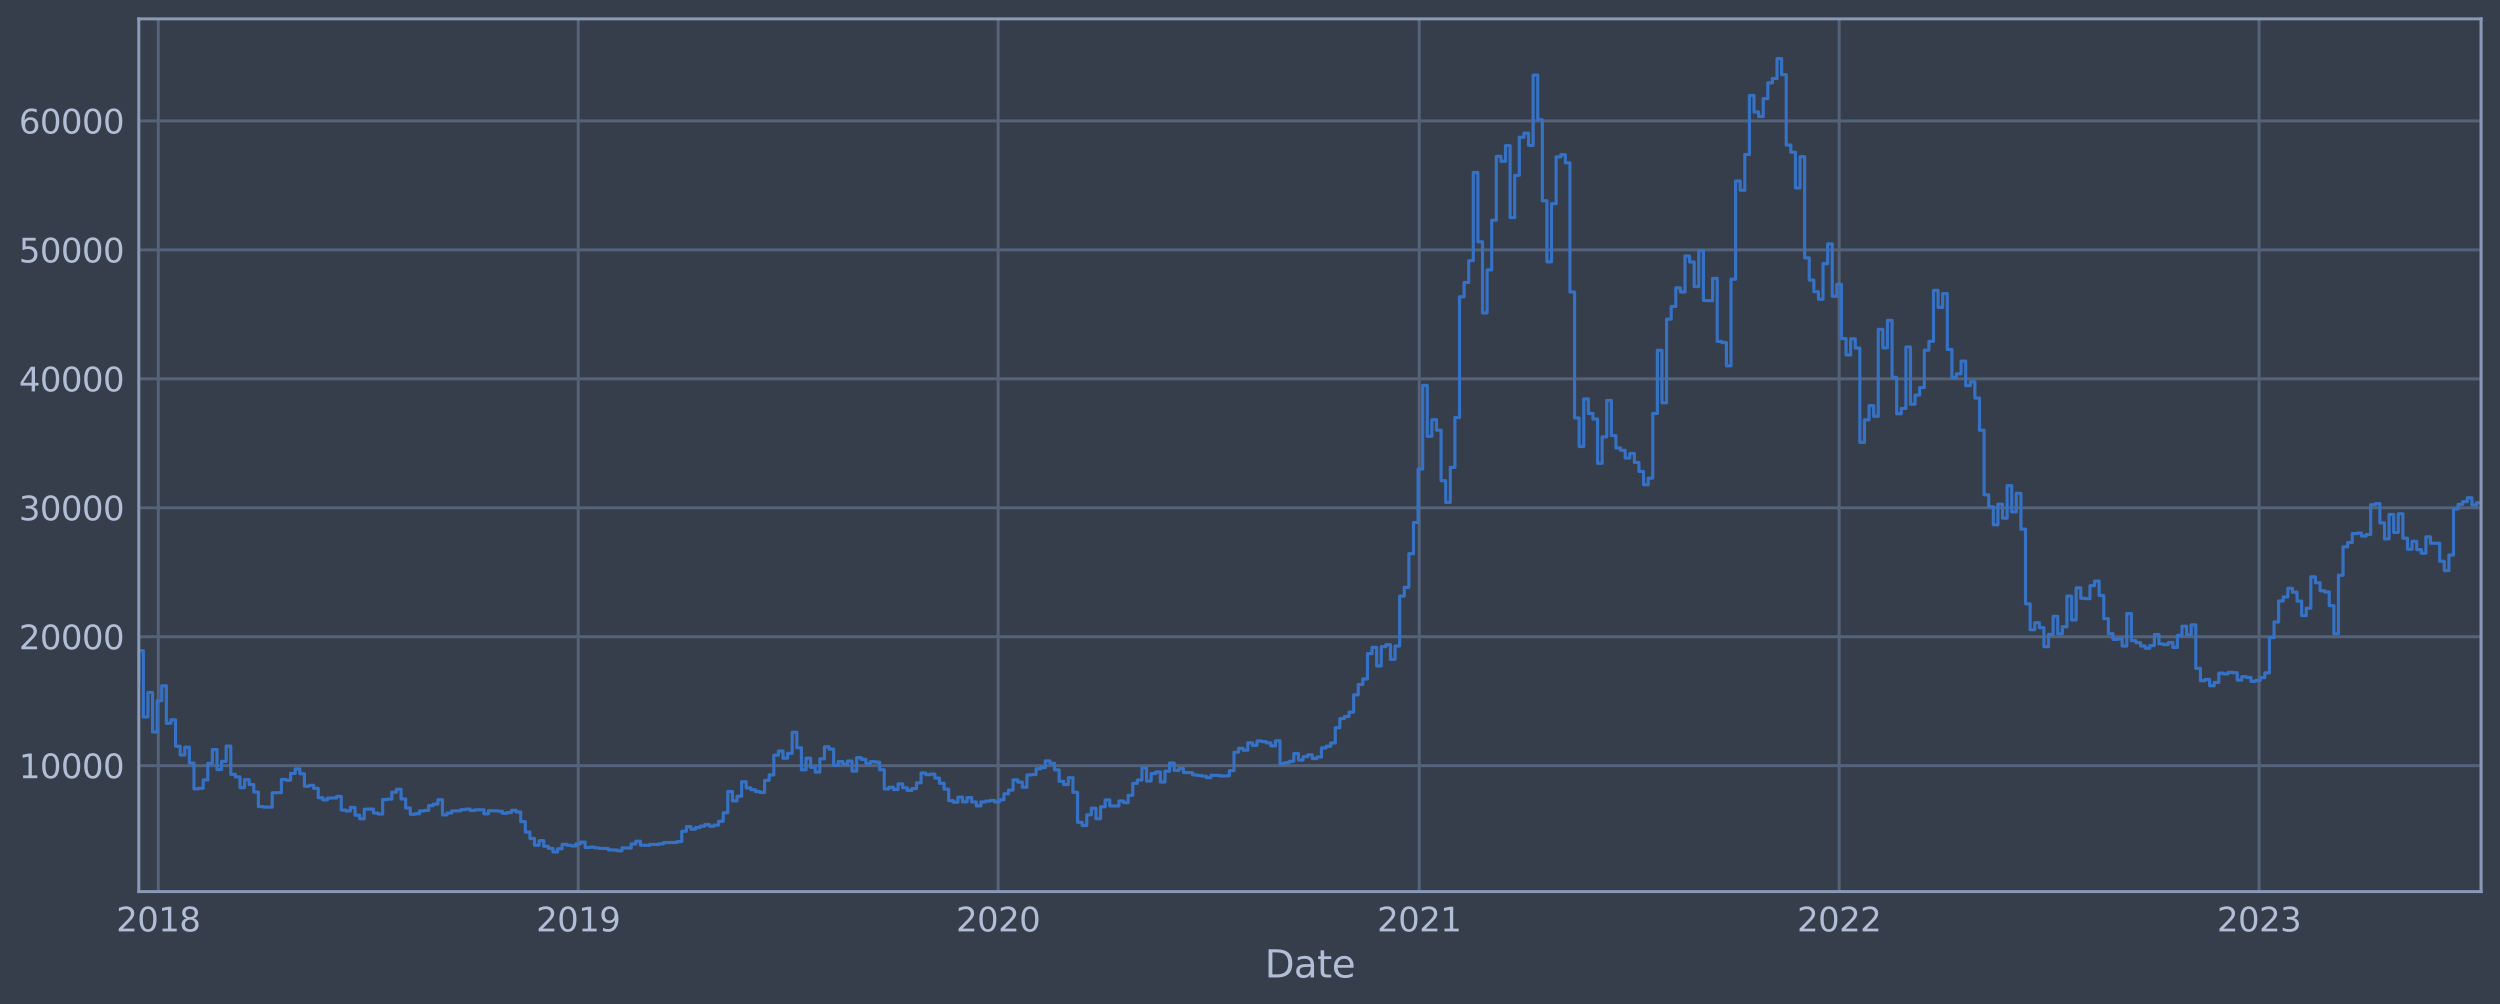 <?xml version="1.0" encoding="utf-8" standalone="no"?>
<!DOCTYPE svg PUBLIC "-//W3C//DTD SVG 1.1//EN"
  "http://www.w3.org/Graphics/SVG/1.1/DTD/svg11.dtd">
<svg xmlns:xlink="http://www.w3.org/1999/xlink" width="952.884pt" height="382.771pt" viewBox="0 0 952.884 382.771" xmlns="http://www.w3.org/2000/svg" version="1.1">
 <defs>
  <style type="text/css">*{stroke-linejoin: round; stroke-linecap: butt}</style>
 </defs>
 <g id="figure_1">
  <g id="patch_1">
   <path d="M 0 382.771 
L 952.884 382.771 
L 952.884 0 
L 0 0 
z
" style="fill: #373e4b"/>
  </g>
  <g id="axes_1">
   <g id="patch_2">
    <path d="M 52.884 339.84 
L 945.684 339.84 
L 945.684 7.2 
L 52.884 7.2 
z
" style="fill: #373e4b"/>
   </g>
   <g id="matplotlib.axis_1">
    <g id="xtick_1">
     <g id="line2d_1">
      <path d="M 52.884 339.84 
L 52.884 7.2 
" clip-path="url(#pf4253a357c)" style="fill: none; stroke: #546379; stroke-width: 1.12; stroke-linecap: square"/>
     </g>
     <g id="line2d_2"/>
    </g>
    <g id="xtick_2">
     <g id="line2d_3">
      <path d="M 60.338 339.84 
L 60.338 7.2 
" clip-path="url(#pf4253a357c)" style="fill: none; stroke: #546379; stroke-width: 1.12; stroke-linecap: square"/>
     </g>
     <g id="line2d_4"/>
     <g id="text_1">
      <!-- 2018 -->
      <g style="fill: #b1bed6" transform="translate(44.305 355.014) scale(0.126 -0.126)">
       <defs>
        <path id="DejaVuSans-32" d="M 1228 531 
L 3431 531 
L 3431 0 
L 469 0 
L 469 531 
Q 828 903 1448 1529 
Q 2069 2156 2228 2338 
Q 2531 2678 2651 2914 
Q 2772 3150 2772 3378 
Q 2772 3750 2511 3984 
Q 2250 4219 1831 4219 
Q 1534 4219 1204 4116 
Q 875 4013 500 3803 
L 500 4441 
Q 881 4594 1212 4672 
Q 1544 4750 1819 4750 
Q 2544 4750 2975 4387 
Q 3406 4025 3406 3419 
Q 3406 3131 3298 2873 
Q 3191 2616 2906 2266 
Q 2828 2175 2409 1742 
Q 1991 1309 1228 531 
z
" transform="scale(0.016)"/>
        <path id="DejaVuSans-30" d="M 2034 4250 
Q 1547 4250 1301 3770 
Q 1056 3291 1056 2328 
Q 1056 1369 1301 889 
Q 1547 409 2034 409 
Q 2525 409 2770 889 
Q 3016 1369 3016 2328 
Q 3016 3291 2770 3770 
Q 2525 4250 2034 4250 
z
M 2034 4750 
Q 2819 4750 3233 4129 
Q 3647 3509 3647 2328 
Q 3647 1150 3233 529 
Q 2819 -91 2034 -91 
Q 1250 -91 836 529 
Q 422 1150 422 2328 
Q 422 3509 836 4129 
Q 1250 4750 2034 4750 
z
" transform="scale(0.016)"/>
        <path id="DejaVuSans-31" d="M 794 531 
L 1825 531 
L 1825 4091 
L 703 3866 
L 703 4441 
L 1819 4666 
L 2450 4666 
L 2450 531 
L 3481 531 
L 3481 0 
L 794 0 
L 794 531 
z
" transform="scale(0.016)"/>
        <path id="DejaVuSans-38" d="M 2034 2216 
Q 1584 2216 1326 1975 
Q 1069 1734 1069 1313 
Q 1069 891 1326 650 
Q 1584 409 2034 409 
Q 2484 409 2743 651 
Q 3003 894 3003 1313 
Q 3003 1734 2745 1975 
Q 2488 2216 2034 2216 
z
M 1403 2484 
Q 997 2584 770 2862 
Q 544 3141 544 3541 
Q 544 4100 942 4425 
Q 1341 4750 2034 4750 
Q 2731 4750 3128 4425 
Q 3525 4100 3525 3541 
Q 3525 3141 3298 2862 
Q 3072 2584 2669 2484 
Q 3125 2378 3379 2068 
Q 3634 1759 3634 1313 
Q 3634 634 3220 271 
Q 2806 -91 2034 -91 
Q 1263 -91 848 271 
Q 434 634 434 1313 
Q 434 1759 690 2068 
Q 947 2378 1403 2484 
z
M 1172 3481 
Q 1172 3119 1398 2916 
Q 1625 2713 2034 2713 
Q 2441 2713 2670 2916 
Q 2900 3119 2900 3481 
Q 2900 3844 2670 4047 
Q 2441 4250 2034 4250 
Q 1625 4250 1398 4047 
Q 1172 3844 1172 3481 
z
" transform="scale(0.016)"/>
       </defs>
       <use xlink:href="#DejaVuSans-32"/>
       <use xlink:href="#DejaVuSans-30" x="63.623"/>
       <use xlink:href="#DejaVuSans-31" x="127.246"/>
       <use xlink:href="#DejaVuSans-38" x="190.869"/>
      </g>
     </g>
    </g>
    <g id="xtick_3">
     <g id="line2d_5">
      <path d="M 220.393 339.84 
L 220.393 7.2 
" clip-path="url(#pf4253a357c)" style="fill: none; stroke: #546379; stroke-width: 1.12; stroke-linecap: square"/>
     </g>
     <g id="line2d_6"/>
     <g id="text_2">
      <!-- 2019 -->
      <g style="fill: #b1bed6" transform="translate(204.36 355.014) scale(0.126 -0.126)">
       <defs>
        <path id="DejaVuSans-39" d="M 703 97 
L 703 672 
Q 941 559 1184 500 
Q 1428 441 1663 441 
Q 2288 441 2617 861 
Q 2947 1281 2994 2138 
Q 2813 1869 2534 1725 
Q 2256 1581 1919 1581 
Q 1219 1581 811 2004 
Q 403 2428 403 3163 
Q 403 3881 828 4315 
Q 1253 4750 1959 4750 
Q 2769 4750 3195 4129 
Q 3622 3509 3622 2328 
Q 3622 1225 3098 567 
Q 2575 -91 1691 -91 
Q 1453 -91 1209 -44 
Q 966 3 703 97 
z
M 1959 2075 
Q 2384 2075 2632 2365 
Q 2881 2656 2881 3163 
Q 2881 3666 2632 3958 
Q 2384 4250 1959 4250 
Q 1534 4250 1286 3958 
Q 1038 3666 1038 3163 
Q 1038 2656 1286 2365 
Q 1534 2075 1959 2075 
z
" transform="scale(0.016)"/>
       </defs>
       <use xlink:href="#DejaVuSans-32"/>
       <use xlink:href="#DejaVuSans-30" x="63.623"/>
       <use xlink:href="#DejaVuSans-31" x="127.246"/>
       <use xlink:href="#DejaVuSans-39" x="190.869"/>
      </g>
     </g>
    </g>
    <g id="xtick_4">
     <g id="line2d_7">
      <path d="M 380.448 339.84 
L 380.448 7.2 
" clip-path="url(#pf4253a357c)" style="fill: none; stroke: #546379; stroke-width: 1.12; stroke-linecap: square"/>
     </g>
     <g id="line2d_8"/>
     <g id="text_3">
      <!-- 2020 -->
      <g style="fill: #b1bed6" transform="translate(364.415 355.014) scale(0.126 -0.126)">
       <use xlink:href="#DejaVuSans-32"/>
       <use xlink:href="#DejaVuSans-30" x="63.623"/>
       <use xlink:href="#DejaVuSans-32" x="127.246"/>
       <use xlink:href="#DejaVuSans-30" x="190.869"/>
      </g>
     </g>
    </g>
    <g id="xtick_5">
     <g id="line2d_9">
      <path d="M 540.942 339.84 
L 540.942 7.2 
" clip-path="url(#pf4253a357c)" style="fill: none; stroke: #546379; stroke-width: 1.12; stroke-linecap: square"/>
     </g>
     <g id="line2d_10"/>
     <g id="text_4">
      <!-- 2021 -->
      <g style="fill: #b1bed6" transform="translate(524.908 355.014) scale(0.126 -0.126)">
       <use xlink:href="#DejaVuSans-32"/>
       <use xlink:href="#DejaVuSans-30" x="63.623"/>
       <use xlink:href="#DejaVuSans-32" x="127.246"/>
       <use xlink:href="#DejaVuSans-31" x="190.869"/>
      </g>
     </g>
    </g>
    <g id="xtick_6">
     <g id="line2d_11">
      <path d="M 700.997 339.84 
L 700.997 7.2 
" clip-path="url(#pf4253a357c)" style="fill: none; stroke: #546379; stroke-width: 1.12; stroke-linecap: square"/>
     </g>
     <g id="line2d_12"/>
     <g id="text_5">
      <!-- 2022 -->
      <g style="fill: #b1bed6" transform="translate(684.963 355.014) scale(0.126 -0.126)">
       <use xlink:href="#DejaVuSans-32"/>
       <use xlink:href="#DejaVuSans-30" x="63.623"/>
       <use xlink:href="#DejaVuSans-32" x="127.246"/>
       <use xlink:href="#DejaVuSans-32" x="190.869"/>
      </g>
     </g>
    </g>
    <g id="xtick_7">
     <g id="line2d_13">
      <path d="M 861.052 339.84 
L 861.052 7.2 
" clip-path="url(#pf4253a357c)" style="fill: none; stroke: #546379; stroke-width: 1.12; stroke-linecap: square"/>
     </g>
     <g id="line2d_14"/>
     <g id="text_6">
      <!-- 2023 -->
      <g style="fill: #b1bed6" transform="translate(845.018 355.014) scale(0.126 -0.126)">
       <defs>
        <path id="DejaVuSans-33" d="M 2597 2516 
Q 3050 2419 3304 2112 
Q 3559 1806 3559 1356 
Q 3559 666 3084 287 
Q 2609 -91 1734 -91 
Q 1441 -91 1130 -33 
Q 819 25 488 141 
L 488 750 
Q 750 597 1062 519 
Q 1375 441 1716 441 
Q 2309 441 2620 675 
Q 2931 909 2931 1356 
Q 2931 1769 2642 2001 
Q 2353 2234 1838 2234 
L 1294 2234 
L 1294 2753 
L 1863 2753 
Q 2328 2753 2575 2939 
Q 2822 3125 2822 3475 
Q 2822 3834 2567 4026 
Q 2313 4219 1838 4219 
Q 1578 4219 1281 4162 
Q 984 4106 628 3988 
L 628 4550 
Q 988 4650 1302 4700 
Q 1616 4750 1894 4750 
Q 2613 4750 3031 4423 
Q 3450 4097 3450 3541 
Q 3450 3153 3228 2886 
Q 3006 2619 2597 2516 
z
" transform="scale(0.016)"/>
       </defs>
       <use xlink:href="#DejaVuSans-32"/>
       <use xlink:href="#DejaVuSans-30" x="63.623"/>
       <use xlink:href="#DejaVuSans-32" x="127.246"/>
       <use xlink:href="#DejaVuSans-33" x="190.869"/>
      </g>
     </g>
    </g>
    <g id="xtick_8">
     <g id="line2d_15">
      <path d="M 945.684 339.84 
L 945.684 7.2 
" clip-path="url(#pf4253a357c)" style="fill: none; stroke: #546379; stroke-width: 1.12; stroke-linecap: square"/>
     </g>
     <g id="line2d_16"/>
    </g>
    <g id="xtick_9">
     <g id="line2d_17"/>
    </g>
    <g id="xtick_10">
     <g id="line2d_18"/>
    </g>
    <g id="xtick_11">
     <g id="line2d_19"/>
    </g>
    <g id="xtick_12">
     <g id="line2d_20"/>
    </g>
    <g id="xtick_13">
     <g id="line2d_21"/>
    </g>
    <g id="xtick_14">
     <g id="line2d_22"/>
    </g>
    <g id="xtick_15">
     <g id="line2d_23"/>
    </g>
    <g id="xtick_16">
     <g id="line2d_24"/>
    </g>
    <g id="xtick_17">
     <g id="line2d_25"/>
    </g>
    <g id="xtick_18">
     <g id="line2d_26"/>
    </g>
    <g id="xtick_19">
     <g id="line2d_27"/>
    </g>
    <g id="xtick_20">
     <g id="line2d_28"/>
    </g>
    <g id="xtick_21">
     <g id="line2d_29"/>
    </g>
    <g id="xtick_22">
     <g id="line2d_30"/>
    </g>
    <g id="xtick_23">
     <g id="line2d_31"/>
    </g>
    <g id="xtick_24">
     <g id="line2d_32"/>
    </g>
    <g id="xtick_25">
     <g id="line2d_33"/>
    </g>
    <g id="text_7">
     <!-- Date -->
     <g style="fill: #b1bed6" transform="translate(482.075 372.576) scale(0.144 -0.144)">
      <defs>
       <path id="DejaVuSans-44" d="M 1259 4147 
L 1259 519 
L 2022 519 
Q 2988 519 3436 956 
Q 3884 1394 3884 2338 
Q 3884 3275 3436 3711 
Q 2988 4147 2022 4147 
L 1259 4147 
z
M 628 4666 
L 1925 4666 
Q 3281 4666 3915 4102 
Q 4550 3538 4550 2338 
Q 4550 1131 3912 565 
Q 3275 0 1925 0 
L 628 0 
L 628 4666 
z
" transform="scale(0.016)"/>
       <path id="DejaVuSans-61" d="M 2194 1759 
Q 1497 1759 1228 1600 
Q 959 1441 959 1056 
Q 959 750 1161 570 
Q 1363 391 1709 391 
Q 2188 391 2477 730 
Q 2766 1069 2766 1631 
L 2766 1759 
L 2194 1759 
z
M 3341 1997 
L 3341 0 
L 2766 0 
L 2766 531 
Q 2569 213 2275 61 
Q 1981 -91 1556 -91 
Q 1019 -91 701 211 
Q 384 513 384 1019 
Q 384 1609 779 1909 
Q 1175 2209 1959 2209 
L 2766 2209 
L 2766 2266 
Q 2766 2663 2505 2880 
Q 2244 3097 1772 3097 
Q 1472 3097 1187 3025 
Q 903 2953 641 2809 
L 641 3341 
Q 956 3463 1253 3523 
Q 1550 3584 1831 3584 
Q 2591 3584 2966 3190 
Q 3341 2797 3341 1997 
z
" transform="scale(0.016)"/>
       <path id="DejaVuSans-74" d="M 1172 4494 
L 1172 3500 
L 2356 3500 
L 2356 3053 
L 1172 3053 
L 1172 1153 
Q 1172 725 1289 603 
Q 1406 481 1766 481 
L 2356 481 
L 2356 0 
L 1766 0 
Q 1100 0 847 248 
Q 594 497 594 1153 
L 594 3053 
L 172 3053 
L 172 3500 
L 594 3500 
L 594 4494 
L 1172 4494 
z
" transform="scale(0.016)"/>
       <path id="DejaVuSans-65" d="M 3597 1894 
L 3597 1613 
L 953 1613 
Q 991 1019 1311 708 
Q 1631 397 2203 397 
Q 2534 397 2845 478 
Q 3156 559 3463 722 
L 3463 178 
Q 3153 47 2828 -22 
Q 2503 -91 2169 -91 
Q 1331 -91 842 396 
Q 353 884 353 1716 
Q 353 2575 817 3079 
Q 1281 3584 2069 3584 
Q 2775 3584 3186 3129 
Q 3597 2675 3597 1894 
z
M 3022 2063 
Q 3016 2534 2758 2815 
Q 2500 3097 2075 3097 
Q 1594 3097 1305 2825 
Q 1016 2553 972 2059 
L 3022 2063 
z
" transform="scale(0.016)"/>
      </defs>
      <use xlink:href="#DejaVuSans-44"/>
      <use xlink:href="#DejaVuSans-61" x="77.002"/>
      <use xlink:href="#DejaVuSans-74" x="138.281"/>
      <use xlink:href="#DejaVuSans-65" x="177.49"/>
     </g>
    </g>
   </g>
   <g id="matplotlib.axis_2">
    <g id="ytick_1">
     <g id="line2d_34">
      <path d="M 52.884 291.832 
L 945.684 291.832 
" clip-path="url(#pf4253a357c)" style="fill: none; stroke: #546379; stroke-width: 1.12; stroke-linecap: square"/>
     </g>
     <g id="line2d_35"/>
     <g id="text_8">
      <!-- 10000 -->
      <g style="fill: #b1bed6" transform="translate(7.2 296.619) scale(0.126 -0.126)">
       <use xlink:href="#DejaVuSans-31"/>
       <use xlink:href="#DejaVuSans-30" x="63.623"/>
       <use xlink:href="#DejaVuSans-30" x="127.246"/>
       <use xlink:href="#DejaVuSans-30" x="190.869"/>
       <use xlink:href="#DejaVuSans-30" x="254.492"/>
      </g>
     </g>
    </g>
    <g id="ytick_2">
     <g id="line2d_36">
      <path d="M 52.884 242.686 
L 945.684 242.686 
" clip-path="url(#pf4253a357c)" style="fill: none; stroke: #546379; stroke-width: 1.12; stroke-linecap: square"/>
     </g>
     <g id="line2d_37"/>
     <g id="text_9">
      <!-- 20000 -->
      <g style="fill: #b1bed6" transform="translate(7.2 247.473) scale(0.126 -0.126)">
       <use xlink:href="#DejaVuSans-32"/>
       <use xlink:href="#DejaVuSans-30" x="63.623"/>
       <use xlink:href="#DejaVuSans-30" x="127.246"/>
       <use xlink:href="#DejaVuSans-30" x="190.869"/>
       <use xlink:href="#DejaVuSans-30" x="254.492"/>
      </g>
     </g>
    </g>
    <g id="ytick_3">
     <g id="line2d_38">
      <path d="M 52.884 193.54 
L 945.684 193.54 
" clip-path="url(#pf4253a357c)" style="fill: none; stroke: #546379; stroke-width: 1.12; stroke-linecap: square"/>
     </g>
     <g id="line2d_39"/>
     <g id="text_10">
      <!-- 30000 -->
      <g style="fill: #b1bed6" transform="translate(7.2 198.327) scale(0.126 -0.126)">
       <use xlink:href="#DejaVuSans-33"/>
       <use xlink:href="#DejaVuSans-30" x="63.623"/>
       <use xlink:href="#DejaVuSans-30" x="127.246"/>
       <use xlink:href="#DejaVuSans-30" x="190.869"/>
       <use xlink:href="#DejaVuSans-30" x="254.492"/>
      </g>
     </g>
    </g>
    <g id="ytick_4">
     <g id="line2d_40">
      <path d="M 52.884 144.393 
L 945.684 144.393 
" clip-path="url(#pf4253a357c)" style="fill: none; stroke: #546379; stroke-width: 1.12; stroke-linecap: square"/>
     </g>
     <g id="line2d_41"/>
     <g id="text_11">
      <!-- 40000 -->
      <g style="fill: #b1bed6" transform="translate(7.2 149.18) scale(0.126 -0.126)">
       <defs>
        <path id="DejaVuSans-34" d="M 2419 4116 
L 825 1625 
L 2419 1625 
L 2419 4116 
z
M 2253 4666 
L 3047 4666 
L 3047 1625 
L 3713 1625 
L 3713 1100 
L 3047 1100 
L 3047 0 
L 2419 0 
L 2419 1100 
L 313 1100 
L 313 1709 
L 2253 4666 
z
" transform="scale(0.016)"/>
       </defs>
       <use xlink:href="#DejaVuSans-34"/>
       <use xlink:href="#DejaVuSans-30" x="63.623"/>
       <use xlink:href="#DejaVuSans-30" x="127.246"/>
       <use xlink:href="#DejaVuSans-30" x="190.869"/>
       <use xlink:href="#DejaVuSans-30" x="254.492"/>
      </g>
     </g>
    </g>
    <g id="ytick_5">
     <g id="line2d_42">
      <path d="M 52.884 95.247 
L 945.684 95.247 
" clip-path="url(#pf4253a357c)" style="fill: none; stroke: #546379; stroke-width: 1.12; stroke-linecap: square"/>
     </g>
     <g id="line2d_43"/>
     <g id="text_12">
      <!-- 50000 -->
      <g style="fill: #b1bed6" transform="translate(7.2 100.034) scale(0.126 -0.126)">
       <defs>
        <path id="DejaVuSans-35" d="M 691 4666 
L 3169 4666 
L 3169 4134 
L 1269 4134 
L 1269 2991 
Q 1406 3038 1543 3061 
Q 1681 3084 1819 3084 
Q 2600 3084 3056 2656 
Q 3513 2228 3513 1497 
Q 3513 744 3044 326 
Q 2575 -91 1722 -91 
Q 1428 -91 1123 -41 
Q 819 9 494 109 
L 494 744 
Q 775 591 1075 516 
Q 1375 441 1709 441 
Q 2250 441 2565 725 
Q 2881 1009 2881 1497 
Q 2881 1984 2565 2268 
Q 2250 2553 1709 2553 
Q 1456 2553 1204 2497 
Q 953 2441 691 2322 
L 691 4666 
z
" transform="scale(0.016)"/>
       </defs>
       <use xlink:href="#DejaVuSans-35"/>
       <use xlink:href="#DejaVuSans-30" x="63.623"/>
       <use xlink:href="#DejaVuSans-30" x="127.246"/>
       <use xlink:href="#DejaVuSans-30" x="190.869"/>
       <use xlink:href="#DejaVuSans-30" x="254.492"/>
      </g>
     </g>
    </g>
    <g id="ytick_6">
     <g id="line2d_44">
      <path d="M 52.884 46.101 
L 945.684 46.101 
" clip-path="url(#pf4253a357c)" style="fill: none; stroke: #546379; stroke-width: 1.12; stroke-linecap: square"/>
     </g>
     <g id="line2d_45"/>
     <g id="text_13">
      <!-- 60000 -->
      <g style="fill: #b1bed6" transform="translate(7.2 50.888) scale(0.126 -0.126)">
       <defs>
        <path id="DejaVuSans-36" d="M 2113 2584 
Q 1688 2584 1439 2293 
Q 1191 2003 1191 1497 
Q 1191 994 1439 701 
Q 1688 409 2113 409 
Q 2538 409 2786 701 
Q 3034 994 3034 1497 
Q 3034 2003 2786 2293 
Q 2538 2584 2113 2584 
z
M 3366 4563 
L 3366 3988 
Q 3128 4100 2886 4159 
Q 2644 4219 2406 4219 
Q 1781 4219 1451 3797 
Q 1122 3375 1075 2522 
Q 1259 2794 1537 2939 
Q 1816 3084 2150 3084 
Q 2853 3084 3261 2657 
Q 3669 2231 3669 1497 
Q 3669 778 3244 343 
Q 2819 -91 2113 -91 
Q 1303 -91 875 529 
Q 447 1150 447 2328 
Q 447 3434 972 4092 
Q 1497 4750 2381 4750 
Q 2619 4750 2861 4703 
Q 3103 4656 3366 4563 
z
" transform="scale(0.016)"/>
       </defs>
       <use xlink:href="#DejaVuSans-36"/>
       <use xlink:href="#DejaVuSans-30" x="63.623"/>
       <use xlink:href="#DejaVuSans-30" x="127.246"/>
       <use xlink:href="#DejaVuSans-30" x="190.869"/>
       <use xlink:href="#DejaVuSans-30" x="254.492"/>
      </g>
     </g>
    </g>
   </g>
   <g id="line2d_46">
    <path d="M 52.884 260.338 
L 52.884 248.034 
L 54.638 248.034 
L 54.638 273.271 
L 56.392 273.271 
L 56.392 263.927 
L 58.146 263.927 
L 58.146 278.992 
L 59.9 278.992 
L 59.9 267.066 
L 61.654 267.066 
L 61.654 261.396 
L 63.408 261.396 
L 63.408 275.685 
L 65.162 275.685 
L 65.162 274.365 
L 66.916 274.365 
L 66.916 284.428 
L 68.67 284.428 
L 68.67 287.745 
L 70.424 287.745 
L 70.424 284.797 
L 72.178 284.797 
L 72.178 290.829 
L 73.932 290.829 
L 73.932 300.668 
L 75.686 300.668 
L 75.686 300.457 
L 77.44 300.457 
L 77.44 297.259 
L 79.194 297.259 
L 79.194 290.954 
L 80.948 290.954 
L 80.948 285.708 
L 82.702 285.708 
L 82.702 293.307 
L 84.456 293.307 
L 84.456 290.2 
L 86.21 290.2 
L 86.21 284.377 
L 87.964 284.377 
L 87.964 295.152 
L 89.718 295.152 
L 89.718 296.108 
L 91.472 296.108 
L 91.472 300.197 
L 93.226 300.197 
L 93.226 297.189 
L 94.98 297.189 
L 94.98 299.038 
L 96.734 299.038 
L 96.734 301.904 
L 98.488 301.904 
L 98.488 307.423 
L 100.242 307.423 
L 100.242 307.624 
L 103.751 307.635 
L 103.751 302.176 
L 107.259 302.117 
L 107.259 297.088 
L 109.013 297.088 
L 109.013 297.385 
L 110.767 297.385 
L 110.767 294.789 
L 112.521 294.789 
L 112.521 293.044 
L 114.275 293.044 
L 114.275 294.932 
L 116.029 294.932 
L 116.029 299.711 
L 117.783 299.711 
L 117.783 299.346 
L 119.537 299.346 
L 119.537 300.471 
L 121.291 300.471 
L 121.291 304.06 
L 123.045 304.06 
L 123.045 304.882 
L 124.799 304.882 
L 124.799 304.169 
L 128.307 304.141 
L 128.307 303.551 
L 130.061 303.551 
L 130.061 308.773 
L 131.815 308.773 
L 131.815 309.089 
L 133.569 309.089 
L 133.569 307.751 
L 135.323 307.751 
L 135.323 310.719 
L 137.077 310.719 
L 137.077 312.089 
L 138.831 312.089 
L 138.831 308.412 
L 142.339 308.401 
L 142.339 309.872 
L 144.093 309.872 
L 144.093 310.267 
L 145.847 310.267 
L 145.847 304.752 
L 147.601 304.752 
L 147.601 304.577 
L 149.355 304.577 
L 149.355 301.957 
L 151.109 301.957 
L 151.109 300.818 
L 152.863 300.818 
L 152.863 304.537 
L 154.617 304.537 
L 154.617 307.961 
L 156.371 307.961 
L 156.371 310.371 
L 158.125 310.371 
L 158.125 310.16 
L 159.879 310.16 
L 159.879 309.099 
L 161.633 309.099 
L 161.633 308.905 
L 163.387 308.905 
L 163.387 307.061 
L 165.142 307.061 
L 165.142 306.483 
L 166.896 306.483 
L 166.896 304.81 
L 168.65 304.81 
L 168.65 310.586 
L 170.404 310.586 
L 170.404 309.888 
L 172.158 309.888 
L 172.158 309.046 
L 175.666 309.053 
L 175.666 308.623 
L 177.42 308.623 
L 177.42 308.401 
L 179.174 308.401 
L 179.174 308.928 
L 180.928 308.928 
L 180.928 308.671 
L 184.436 308.635 
L 184.436 310.187 
L 186.19 310.187 
L 186.19 308.986 
L 189.698 309.063 
L 189.698 309.17 
L 191.452 309.17 
L 191.452 310.008 
L 193.206 310.008 
L 193.206 309.715 
L 194.96 309.715 
L 194.96 308.852 
L 196.714 308.852 
L 196.714 309.483 
L 198.468 309.483 
L 198.468 313.168 
L 200.222 313.168 
L 200.222 317.148 
L 201.976 317.148 
L 201.976 319.585 
L 203.73 319.585 
L 203.73 322.163 
L 205.484 322.163 
L 205.484 320.395 
L 207.238 320.395 
L 207.238 322.573 
L 208.992 322.573 
L 208.992 323.342 
L 210.746 323.342 
L 210.746 324.72 
L 212.5 324.72 
L 212.5 323.499 
L 214.254 323.499 
L 214.254 321.812 
L 216.008 321.812 
L 216.008 322.197 
L 217.762 322.197 
L 217.762 322.448 
L 219.516 322.448 
L 219.516 321.657 
L 221.27 321.657 
L 221.27 320.967 
L 223.024 320.967 
L 223.024 323.058 
L 224.778 323.058 
L 224.778 322.88 
L 226.532 322.88 
L 226.532 323.159 
L 228.286 323.159 
L 228.286 323.348 
L 231.795 323.402 
L 231.795 323.924 
L 235.303 323.993 
L 235.303 324.294 
L 237.057 324.294 
L 237.057 323.141 
L 240.565 323.245 
L 240.565 321.681 
L 242.319 321.681 
L 242.319 320.634 
L 244.073 320.634 
L 244.073 322.139 
L 247.581 322.231 
L 247.581 321.876 
L 251.089 321.904 
L 251.089 321.632 
L 252.843 321.632 
L 252.843 321.177 
L 258.105 321.081 
L 258.105 320.759 
L 259.859 320.759 
L 259.859 316.841 
L 261.613 316.841 
L 261.613 315.084 
L 263.367 315.084 
L 263.367 316.047 
L 265.121 316.047 
L 265.121 315.439 
L 266.875 315.439 
L 266.875 314.885 
L 268.629 314.885 
L 268.629 314.271 
L 270.383 314.271 
L 270.383 314.924 
L 272.137 314.924 
L 272.137 314.488 
L 273.891 314.488 
L 273.891 313.041 
L 275.645 313.041 
L 275.645 309.78 
L 277.399 309.78 
L 277.399 301.697 
L 279.153 301.697 
L 279.153 305.273 
L 280.907 305.273 
L 280.907 303.5 
L 282.661 303.5 
L 282.661 298.003 
L 284.415 298.003 
L 284.415 300.322 
L 286.169 300.322 
L 286.169 300.998 
L 287.923 300.998 
L 287.923 301.67 
L 289.677 301.67 
L 289.677 302.066 
L 291.431 302.066 
L 291.431 297.437 
L 293.186 297.437 
L 293.186 295.362 
L 294.94 295.362 
L 294.94 287.829 
L 296.694 287.829 
L 296.694 286.264 
L 298.448 286.264 
L 298.448 288.988 
L 300.202 288.988 
L 300.202 287.138 
L 301.956 287.138 
L 301.956 279.119 
L 303.71 279.119 
L 303.71 285.005 
L 305.464 285.005 
L 305.464 293.433 
L 307.218 293.433 
L 307.218 288.945 
L 308.972 288.945 
L 308.972 292.445 
L 310.726 292.445 
L 310.726 294.283 
L 312.48 294.283 
L 312.48 289.229 
L 314.234 289.229 
L 314.234 284.629 
L 315.988 284.629 
L 315.988 285.53 
L 317.742 285.53 
L 317.742 291.749 
L 319.496 291.749 
L 319.496 290.271 
L 321.25 290.271 
L 321.25 291.282 
L 323.004 291.282 
L 323.004 290.061 
L 324.758 290.061 
L 324.758 293.906 
L 326.512 293.906 
L 326.512 288.779 
L 328.266 288.779 
L 328.266 289.437 
L 330.02 289.437 
L 330.02 291.049 
L 331.774 291.049 
L 331.774 290.306 
L 333.528 290.306 
L 333.528 290.476 
L 335.282 290.476 
L 335.282 293.388 
L 337.036 293.388 
L 337.036 300.708 
L 338.79 300.708 
L 338.79 300.074 
L 340.544 300.074 
L 340.544 300.935 
L 342.298 300.935 
L 342.298 298.772 
L 344.052 298.772 
L 344.052 300.267 
L 345.806 300.267 
L 345.806 301.284 
L 347.56 301.284 
L 347.56 300.568 
L 349.314 300.568 
L 349.314 298.384 
L 351.068 298.384 
L 351.068 294.617 
L 352.822 294.617 
L 352.822 295.266 
L 354.576 295.266 
L 354.576 295.059 
L 356.331 295.059 
L 356.331 296.564 
L 358.085 296.564 
L 358.085 298.554 
L 359.839 298.554 
L 359.839 300.796 
L 361.593 300.796 
L 361.593 305.168 
L 363.347 305.168 
L 363.347 305.772 
L 365.101 305.772 
L 365.101 303.835 
L 366.855 303.835 
L 366.855 305.628 
L 368.609 305.628 
L 368.609 304.008 
L 370.363 304.008 
L 370.363 305.646 
L 372.117 305.646 
L 372.117 307.168 
L 373.871 307.168 
L 373.871 305.641 
L 375.625 305.641 
L 375.625 305.344 
L 377.379 305.344 
L 377.379 305.096 
L 379.133 305.096 
L 379.133 305.712 
L 380.887 305.712 
L 380.887 304.848 
L 382.641 304.848 
L 382.641 302.556 
L 384.395 302.556 
L 384.395 301.144 
L 386.149 301.144 
L 386.149 297.236 
L 387.903 297.236 
L 387.903 298.112 
L 389.657 298.112 
L 389.657 300.052 
L 391.411 300.052 
L 391.411 295.371 
L 393.165 295.371 
L 393.165 295.201 
L 394.919 295.201 
L 394.919 293.033 
L 396.673 293.033 
L 396.673 292.546 
L 398.427 292.546 
L 398.427 290.021 
L 400.181 290.021 
L 400.181 290.944 
L 401.935 290.944 
L 401.935 293.456 
L 403.689 293.456 
L 403.689 297.801 
L 405.443 297.801 
L 405.443 299.036 
L 407.197 299.036 
L 407.197 296.415 
L 408.951 296.415 
L 408.951 301.996 
L 410.705 301.996 
L 410.705 313.412 
L 412.459 313.412 
L 412.459 314.647 
L 414.213 314.647 
L 414.213 310.557 
L 415.967 310.557 
L 415.967 308.058 
L 417.721 308.058 
L 417.721 312.054 
L 419.475 312.054 
L 419.475 307.514 
L 421.23 307.514 
L 421.23 304.889 
L 422.984 304.889 
L 422.984 307.199 
L 426.492 307.205 
L 426.492 305.301 
L 428.246 305.301 
L 428.246 305.932 
L 430 305.932 
L 430 303.139 
L 431.754 303.139 
L 431.754 298.571 
L 433.508 298.571 
L 433.508 297.307 
L 435.262 297.307 
L 435.262 292.708 
L 437.016 292.708 
L 437.016 297.658 
L 438.77 297.658 
L 438.77 294.851 
L 440.524 294.851 
L 440.524 294.237 
L 442.278 294.237 
L 442.278 298.07 
L 444.032 298.07 
L 444.032 293.949 
L 445.786 293.949 
L 445.786 290.828 
L 447.54 290.828 
L 447.54 293.681 
L 449.294 293.681 
L 449.294 292.937 
L 451.048 292.937 
L 451.048 294.419 
L 454.556 294.511 
L 454.556 295.347 
L 456.31 295.347 
L 456.31 295.563 
L 458.064 295.563 
L 458.064 295.836 
L 459.818 295.836 
L 459.818 296.391 
L 461.572 296.391 
L 461.572 295.487 
L 465.08 295.587 
L 465.08 295.795 
L 468.588 295.692 
L 468.588 293.733 
L 470.342 293.733 
L 470.342 286.709 
L 472.096 286.709 
L 472.096 285.227 
L 473.85 285.227 
L 473.85 285.963 
L 475.604 285.963 
L 475.604 283.145 
L 477.358 283.145 
L 477.358 284.101 
L 479.112 284.101 
L 479.112 282.425 
L 480.866 282.425 
L 480.866 282.662 
L 482.62 282.662 
L 482.62 283.163 
L 484.375 283.163 
L 484.375 284.289 
L 486.129 284.289 
L 486.129 282.38 
L 487.883 282.38 
L 487.883 291.047 
L 489.637 291.047 
L 489.637 290.712 
L 491.391 290.712 
L 491.391 290.206 
L 493.145 290.206 
L 493.145 287.193 
L 494.899 287.193 
L 494.899 289.716 
L 496.653 289.716 
L 496.653 288.427 
L 498.407 288.427 
L 498.407 287.7 
L 500.161 287.7 
L 500.161 289.12 
L 501.915 289.12 
L 501.915 288.535 
L 503.669 288.535 
L 503.669 285.066 
L 505.423 285.066 
L 505.423 284.442 
L 507.177 284.442 
L 507.177 283.191 
L 508.931 283.191 
L 508.931 277.361 
L 510.685 277.361 
L 510.685 273.886 
L 512.439 273.886 
L 512.439 273.106 
L 514.193 273.106 
L 514.193 271.409 
L 515.947 271.409 
L 515.947 264.848 
L 517.701 264.848 
L 517.701 260.892 
L 519.455 260.892 
L 519.455 258.78 
L 521.209 258.78 
L 521.209 249.136 
L 522.963 249.136 
L 522.963 246.752 
L 524.717 246.752 
L 524.717 253.83 
L 526.471 253.83 
L 526.471 246.485 
L 528.225 246.485 
L 528.225 245.744 
L 529.979 245.744 
L 529.979 251.297 
L 531.733 251.297 
L 531.733 246.241 
L 533.487 246.241 
L 533.487 227.201 
L 535.241 227.201 
L 535.241 223.887 
L 536.995 223.887 
L 536.995 211.02 
L 538.749 211.02 
L 538.749 199.159 
L 540.503 199.159 
L 540.503 178.792 
L 542.257 178.792 
L 542.257 146.919 
L 544.011 146.919 
L 544.011 166.288 
L 545.765 166.288 
L 545.765 159.98 
L 547.52 159.98 
L 547.52 163.953 
L 549.274 163.953 
L 549.274 183.22 
L 551.028 183.22 
L 551.028 191.479 
L 552.782 191.479 
L 552.782 178.125 
L 554.536 178.125 
L 554.536 159.127 
L 556.29 159.127 
L 556.29 113.115 
L 558.044 113.115 
L 558.044 107.674 
L 559.798 107.674 
L 559.798 99.375 
L 561.552 99.375 
L 561.552 65.753 
L 563.306 65.753 
L 563.306 92.176 
L 565.06 92.176 
L 565.06 119.26 
L 566.814 119.26 
L 566.814 102.87 
L 568.568 102.87 
L 568.568 83.947 
L 570.322 83.947 
L 570.322 59.6 
L 572.076 59.6 
L 572.076 61.472 
L 573.83 61.472 
L 573.83 55.508 
L 575.584 55.508 
L 575.584 82.92 
L 577.338 82.92 
L 577.338 66.822 
L 579.092 66.822 
L 579.092 52.308 
L 580.846 52.308 
L 580.846 50.75 
L 582.6 50.75 
L 582.6 55.426 
L 584.354 55.426 
L 584.354 28.632 
L 586.108 28.632 
L 586.108 45.673 
L 587.862 45.673 
L 587.862 76.528 
L 589.616 76.528 
L 589.616 99.79 
L 591.37 99.79 
L 591.37 77.632 
L 593.124 77.632 
L 593.124 59.796 
L 594.878 59.796 
L 594.878 58.976 
L 596.632 58.976 
L 596.632 62.073 
L 598.386 62.073 
L 598.386 111.286 
L 600.14 111.286 
L 600.14 159.313 
L 601.894 159.313 
L 601.894 170.173 
L 603.648 170.173 
L 603.648 152.034 
L 605.402 152.034 
L 605.402 157.611 
L 607.156 157.611 
L 607.156 159.7 
L 608.91 159.7 
L 608.91 176.583 
L 610.664 176.583 
L 610.664 166.534 
L 612.419 166.534 
L 612.419 152.626 
L 614.173 152.626 
L 614.173 166.055 
L 615.927 166.055 
L 615.927 170.739 
L 617.681 170.739 
L 617.681 171.637 
L 619.435 171.637 
L 619.435 174.585 
L 621.189 174.585 
L 621.189 172.844 
L 622.943 172.844 
L 622.943 176.262 
L 624.697 176.262 
L 624.697 179.707 
L 626.451 179.707 
L 626.451 184.774 
L 628.205 184.774 
L 628.205 182.246 
L 629.959 182.246 
L 629.959 157.574 
L 631.713 157.574 
L 631.713 133.512 
L 633.467 133.512 
L 633.467 153.544 
L 635.221 153.544 
L 635.221 121.618 
L 636.975 121.618 
L 636.975 116.815 
L 638.729 116.815 
L 638.729 109.714 
L 640.483 109.714 
L 640.483 111.295 
L 642.237 111.295 
L 642.237 97.589 
L 643.991 97.589 
L 643.991 99.882 
L 645.745 99.882 
L 645.745 109.225 
L 647.499 109.225 
L 647.499 95.506 
L 649.253 95.506 
L 649.253 114.52 
L 652.761 114.615 
L 652.761 106.132 
L 654.515 106.132 
L 654.515 130.133 
L 656.269 130.133 
L 656.269 130.556 
L 658.023 130.556 
L 658.023 139.424 
L 659.777 139.424 
L 659.777 106.418 
L 661.531 106.418 
L 661.531 68.985 
L 663.285 68.985 
L 663.285 72.513 
L 665.039 72.513 
L 665.039 58.89 
L 666.793 58.89 
L 666.793 36.411 
L 668.547 36.411 
L 668.547 42.675 
L 670.301 42.675 
L 670.301 44.405 
L 672.055 44.405 
L 672.055 37.592 
L 673.809 37.592 
L 673.809 31.579 
L 675.564 31.579 
L 675.564 29.916 
L 677.318 29.916 
L 677.318 22.32 
L 679.072 22.32 
L 679.072 28.486 
L 680.826 28.486 
L 680.826 55.276 
L 682.58 55.276 
L 682.58 58.003 
L 684.334 58.003 
L 684.334 71.651 
L 686.088 71.651 
L 686.088 59.716 
L 687.842 59.716 
L 687.842 98.292 
L 689.596 98.292 
L 689.596 106.749 
L 691.35 106.749 
L 691.35 111.185 
L 693.104 111.185 
L 693.104 114.053 
L 694.858 114.053 
L 694.858 100.483 
L 696.612 100.483 
L 696.612 92.933 
L 698.366 92.933 
L 698.366 112.896 
L 700.12 112.896 
L 700.12 108.38 
L 701.874 108.38 
L 701.874 129.057 
L 703.628 129.057 
L 703.628 135.306 
L 705.382 135.306 
L 705.382 129.161 
L 707.136 129.161 
L 707.136 132.689 
L 708.89 132.689 
L 708.89 168.615 
L 710.644 168.615 
L 710.644 160.005 
L 712.398 160.005 
L 712.398 154.623 
L 714.152 154.623 
L 714.152 158.683 
L 715.906 158.683 
L 715.906 125.551 
L 717.66 125.551 
L 717.66 132.592 
L 719.414 132.592 
L 719.414 122.1 
L 721.168 122.1 
L 721.168 143.828 
L 722.922 143.828 
L 722.922 157.705 
L 724.676 157.705 
L 724.676 155.675 
L 726.43 155.675 
L 726.43 132.282 
L 728.184 132.282 
L 728.184 154.063 
L 729.938 154.063 
L 729.938 150.581 
L 731.692 150.581 
L 731.692 147.731 
L 733.446 147.731 
L 733.446 133.471 
L 735.2 133.471 
L 735.2 130.116 
L 736.954 130.116 
L 736.954 110.686 
L 738.709 110.686 
L 738.709 117.17 
L 740.463 117.17 
L 740.463 111.901 
L 742.217 111.901 
L 742.217 133.193 
L 743.971 133.193 
L 743.971 143.891 
L 745.725 143.891 
L 745.725 142.483 
L 747.479 142.483 
L 747.479 137.632 
L 749.233 137.632 
L 749.233 147.02 
L 750.987 147.02 
L 750.987 145.523 
L 752.741 145.523 
L 752.741 151.713 
L 754.495 151.713 
L 754.495 163.988 
L 756.249 163.988 
L 756.249 188.606 
L 758.003 188.606 
L 758.003 193.173 
L 759.757 193.173 
L 759.757 200.022 
L 761.511 200.022 
L 761.511 192.169 
L 763.265 192.169 
L 763.265 197.501 
L 765.019 197.501 
L 765.019 185.108 
L 766.773 185.108 
L 766.773 195.104 
L 768.527 195.104 
L 768.527 188.046 
L 770.281 188.046 
L 770.281 201.676 
L 772.035 201.676 
L 772.035 230.15 
L 773.789 230.15 
L 773.789 240.03 
L 775.543 240.03 
L 775.543 237.337 
L 777.297 237.337 
L 777.297 239.235 
L 779.051 239.235 
L 779.051 246.486 
L 780.805 246.486 
L 780.805 241.792 
L 782.559 241.792 
L 782.559 234.908 
L 784.313 234.908 
L 784.313 241.586 
L 786.067 241.586 
L 786.067 238.881 
L 787.821 238.881 
L 787.821 227.185 
L 789.575 227.185 
L 789.575 236.293 
L 791.329 236.293 
L 791.329 224.049 
L 793.083 224.049 
L 793.083 228.031 
L 794.837 228.031 
L 794.837 228.201 
L 796.591 228.201 
L 796.591 223.224 
L 798.345 223.224 
L 798.345 221.48 
L 800.099 221.48 
L 800.099 226.988 
L 801.853 226.988 
L 801.853 235.791 
L 803.608 235.791 
L 803.608 241.539 
L 805.362 241.539 
L 805.362 243.703 
L 807.116 243.703 
L 807.116 243.497 
L 808.87 243.497 
L 808.87 246.224 
L 810.624 246.224 
L 810.624 233.866 
L 812.378 233.866 
L 812.378 244.186 
L 814.132 244.186 
L 814.132 244.936 
L 815.886 244.936 
L 815.886 246.221 
L 817.64 246.221 
L 817.64 247.085 
L 819.394 247.085 
L 819.394 246.054 
L 821.148 246.054 
L 821.148 241.861 
L 822.902 241.861 
L 822.902 245.429 
L 824.656 245.429 
L 824.656 245.716 
L 826.41 245.716 
L 826.41 244.902 
L 828.164 244.902 
L 828.164 246.758 
L 829.918 246.758 
L 829.918 242.188 
L 831.672 242.188 
L 831.672 238.675 
L 833.426 238.675 
L 833.426 241.929 
L 835.18 241.929 
L 835.18 238.163 
L 836.934 238.163 
L 836.934 254.725 
L 838.688 254.725 
L 838.688 259.455 
L 840.442 259.455 
L 840.442 258.986 
L 842.196 258.986 
L 842.196 261.387 
L 843.95 261.387 
L 843.95 260.116 
L 845.704 260.116 
L 845.704 256.591 
L 847.458 256.591 
L 847.458 256.852 
L 849.212 256.852 
L 849.212 256.277 
L 850.966 256.277 
L 850.966 256.413 
L 852.72 256.413 
L 852.72 259.211 
L 854.474 259.211 
L 854.474 257.898 
L 856.228 257.898 
L 856.228 258.225 
L 857.982 258.225 
L 857.982 259.694 
L 859.736 259.694 
L 859.736 259.328 
L 861.49 259.328 
L 861.49 258.283 
L 863.244 258.283 
L 863.244 256.486 
L 864.998 256.486 
L 864.998 243.013 
L 866.753 243.013 
L 866.753 237.058 
L 868.507 237.058 
L 868.507 229.06 
L 870.261 229.06 
L 870.261 227.501 
L 872.015 227.501 
L 872.015 224.227 
L 873.769 224.227 
L 873.769 225.709 
L 875.523 225.709 
L 875.523 229.103 
L 877.277 229.103 
L 877.277 234.633 
L 879.031 234.633 
L 879.031 231.816 
L 880.785 231.816 
L 880.785 219.872 
L 882.539 219.872 
L 882.539 222.115 
L 884.293 222.115 
L 884.293 225.174 
L 886.047 225.174 
L 886.047 225.645 
L 887.801 225.645 
L 887.801 230.838 
L 889.555 230.838 
L 889.555 241.581 
L 891.309 241.581 
L 891.309 219.255 
L 893.063 219.255 
L 893.063 208.404 
L 894.817 208.404 
L 894.817 206.778 
L 896.571 206.778 
L 896.571 203.37 
L 898.325 203.37 
L 898.325 203.206 
L 900.079 203.206 
L 900.079 204.341 
L 901.833 204.341 
L 901.833 203.735 
L 903.587 203.735 
L 903.587 192.385 
L 905.341 192.385 
L 905.341 191.97 
L 907.095 191.97 
L 907.095 199.292 
L 908.849 199.292 
L 908.849 205.381 
L 910.603 205.381 
L 910.603 196.093 
L 912.357 196.093 
L 912.357 202.943 
L 914.111 202.943 
L 914.111 195.823 
L 915.865 195.823 
L 915.865 205.138 
L 917.619 205.138 
L 917.619 209.335 
L 919.373 209.335 
L 919.373 206.326 
L 921.127 206.326 
L 921.127 209.48 
L 922.881 209.48 
L 922.881 210.852 
L 924.635 210.852 
L 924.635 204.624 
L 926.389 204.624 
L 926.389 207.045 
L 929.898 207.086 
L 929.898 213.921 
L 931.652 213.921 
L 931.652 217.488 
L 933.406 217.488 
L 933.406 211.541 
L 935.16 211.541 
L 935.16 194.013 
L 936.914 194.013 
L 936.914 192.229 
L 938.668 192.229 
L 938.668 191.222 
L 940.422 191.222 
L 940.422 189.731 
L 942.176 189.731 
L 942.176 192.485 
L 943.93 192.485 
L 943.93 191.639 
L 945.684 191.639 
L 945.684 191.639 
" clip-path="url(#pf4253a357c)" style="fill: none; stroke: #3572c6; stroke-width: 1.2; stroke-linecap: square"/>
   </g>
   <g id="patch_3">
    <path d="M 52.884 339.84 
L 52.884 7.2 
" style="fill: none; stroke: #899ab8; stroke-width: 1.12; stroke-linejoin: miter; stroke-linecap: square"/>
   </g>
   <g id="patch_4">
    <path d="M 945.684 339.84 
L 945.684 7.2 
" style="fill: none; stroke: #899ab8; stroke-width: 1.12; stroke-linejoin: miter; stroke-linecap: square"/>
   </g>
   <g id="patch_5">
    <path d="M 52.884 339.84 
L 945.684 339.84 
" style="fill: none; stroke: #899ab8; stroke-width: 1.12; stroke-linejoin: miter; stroke-linecap: square"/>
   </g>
   <g id="patch_6">
    <path d="M 52.884 7.2 
L 945.684 7.2 
" style="fill: none; stroke: #899ab8; stroke-width: 1.12; stroke-linejoin: miter; stroke-linecap: square"/>
   </g>
  </g>
 </g>
 <defs>
  <clipPath id="pf4253a357c">
   <rect x="52.884" y="7.2" width="892.8" height="332.64"/>
  </clipPath>
 </defs>
</svg>
